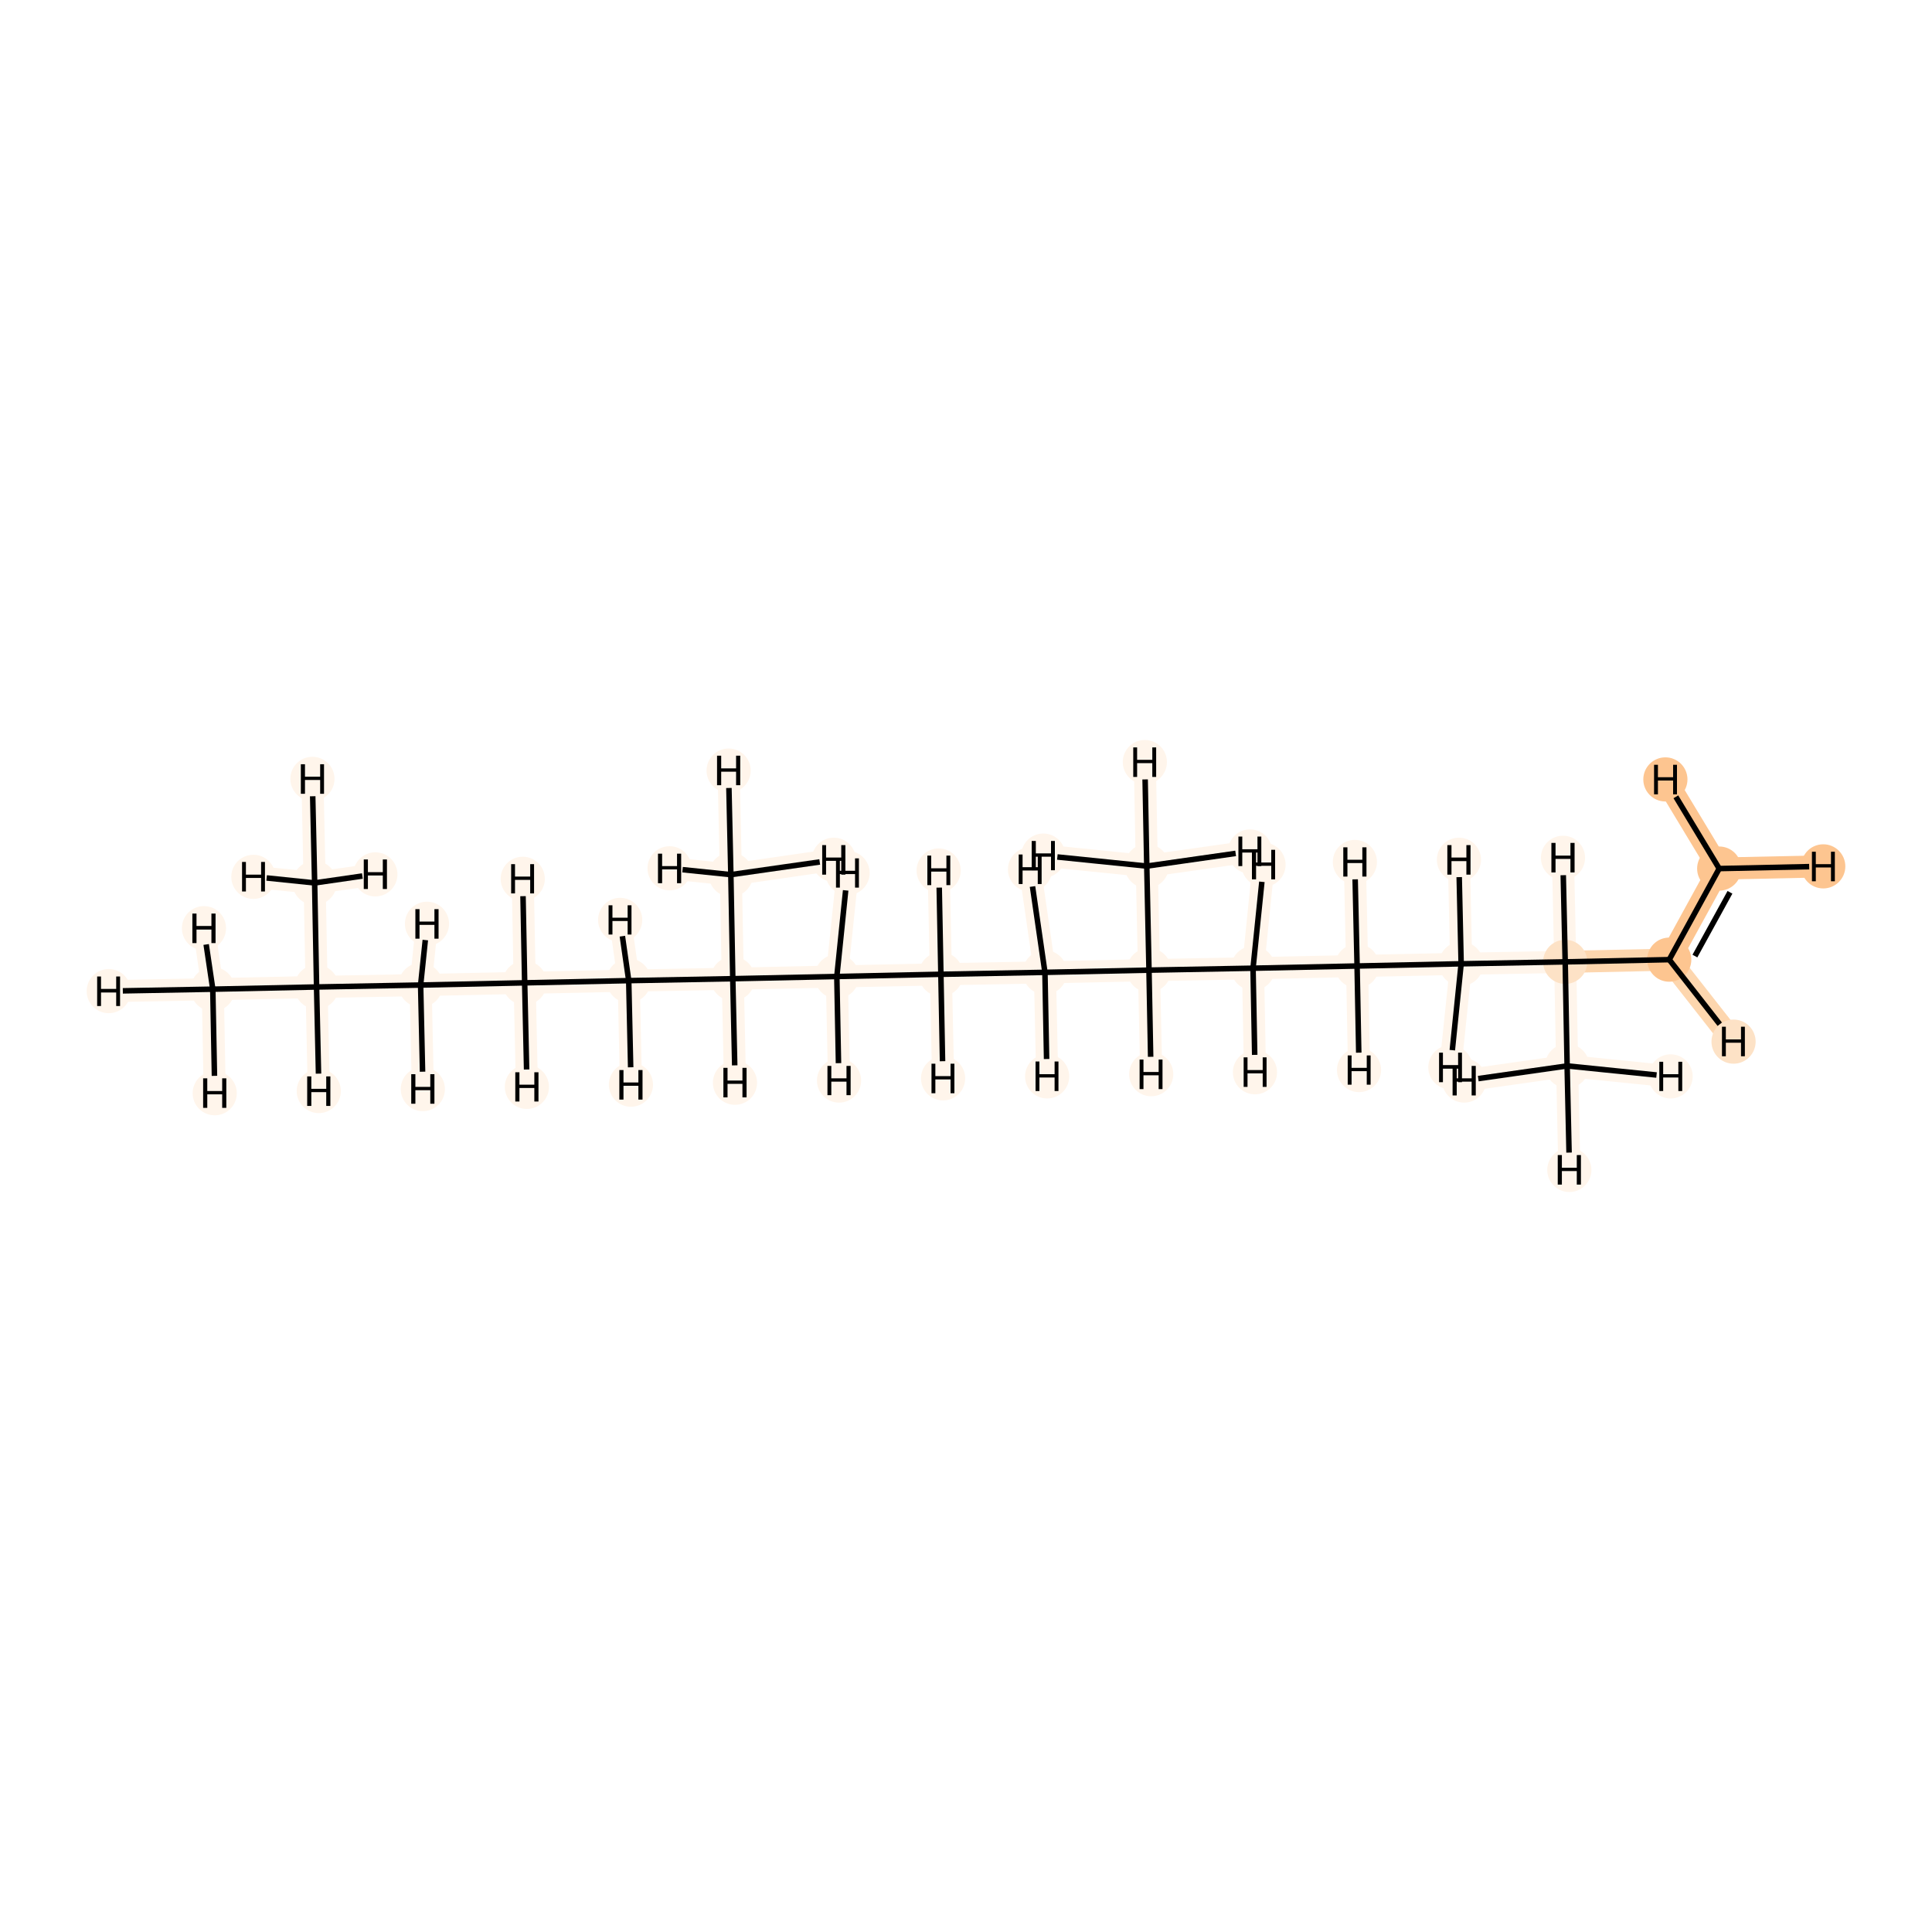 <?xml version='1.0' encoding='iso-8859-1'?>
<svg version='1.1' baseProfile='full'
              xmlns='http://www.w3.org/2000/svg'
                      xmlns:rdkit='http://www.rdkit.org/xml'
                      xmlns:xlink='http://www.w3.org/1999/xlink'
                  xml:space='preserve'
width='700px' height='700px' viewBox='0 0 700 700'>
<!-- END OF HEADER -->
<rect style='opacity:1.0;fill:#FFFFFF;stroke:none' width='700.0' height='700.0' x='0.0' y='0.0'> </rect>
<path d='M 622.9,314.7 L 604.8,347.7' style='fill:none;fill-rule:evenodd;stroke:#FDC590;stroke-width:8.0px;stroke-linecap:butt;stroke-linejoin:miter;stroke-opacity:1' />
<path d='M 622.9,314.7 L 660.6,313.9' style='fill:none;fill-rule:evenodd;stroke:#FDC590;stroke-width:8.0px;stroke-linecap:butt;stroke-linejoin:miter;stroke-opacity:1' />
<path d='M 622.9,314.7 L 603.4,282.4' style='fill:none;fill-rule:evenodd;stroke:#FDC590;stroke-width:8.0px;stroke-linecap:butt;stroke-linejoin:miter;stroke-opacity:1' />
<path d='M 604.8,347.7 L 567.1,348.5' style='fill:none;fill-rule:evenodd;stroke:#FDD6AE;stroke-width:8.0px;stroke-linecap:butt;stroke-linejoin:miter;stroke-opacity:1' />
<path d='M 604.8,347.7 L 628.1,377.4' style='fill:none;fill-rule:evenodd;stroke:#FDD6AE;stroke-width:8.0px;stroke-linecap:butt;stroke-linejoin:miter;stroke-opacity:1' />
<path d='M 567.1,348.5 L 529.4,349.2' style='fill:none;fill-rule:evenodd;stroke:#FFF5EB;stroke-width:8.0px;stroke-linecap:butt;stroke-linejoin:miter;stroke-opacity:1' />
<path d='M 567.1,348.5 L 567.8,386.2' style='fill:none;fill-rule:evenodd;stroke:#FFF5EB;stroke-width:8.0px;stroke-linecap:butt;stroke-linejoin:miter;stroke-opacity:1' />
<path d='M 567.1,348.5 L 566.3,310.8' style='fill:none;fill-rule:evenodd;stroke:#FFF5EB;stroke-width:8.0px;stroke-linecap:butt;stroke-linejoin:miter;stroke-opacity:1' />
<path d='M 529.4,349.2 L 491.7,350.0' style='fill:none;fill-rule:evenodd;stroke:#FFF5EB;stroke-width:8.0px;stroke-linecap:butt;stroke-linejoin:miter;stroke-opacity:1' />
<path d='M 529.4,349.2 L 528.6,311.5' style='fill:none;fill-rule:evenodd;stroke:#FFF5EB;stroke-width:8.0px;stroke-linecap:butt;stroke-linejoin:miter;stroke-opacity:1' />
<path d='M 529.4,349.2 L 525.5,386.7' style='fill:none;fill-rule:evenodd;stroke:#FFF5EB;stroke-width:8.0px;stroke-linecap:butt;stroke-linejoin:miter;stroke-opacity:1' />
<path d='M 491.7,350.0 L 454.0,350.8' style='fill:none;fill-rule:evenodd;stroke:#FFF5EB;stroke-width:8.0px;stroke-linecap:butt;stroke-linejoin:miter;stroke-opacity:1' />
<path d='M 491.7,350.0 L 490.9,312.3' style='fill:none;fill-rule:evenodd;stroke:#FFF5EB;stroke-width:8.0px;stroke-linecap:butt;stroke-linejoin:miter;stroke-opacity:1' />
<path d='M 491.7,350.0 L 492.4,387.7' style='fill:none;fill-rule:evenodd;stroke:#FFF5EB;stroke-width:8.0px;stroke-linecap:butt;stroke-linejoin:miter;stroke-opacity:1' />
<path d='M 454.0,350.8 L 416.3,351.5' style='fill:none;fill-rule:evenodd;stroke:#FFF5EB;stroke-width:8.0px;stroke-linecap:butt;stroke-linejoin:miter;stroke-opacity:1' />
<path d='M 454.0,350.8 L 454.7,388.5' style='fill:none;fill-rule:evenodd;stroke:#FFF5EB;stroke-width:8.0px;stroke-linecap:butt;stroke-linejoin:miter;stroke-opacity:1' />
<path d='M 454.0,350.8 L 457.8,313.3' style='fill:none;fill-rule:evenodd;stroke:#FFF5EB;stroke-width:8.0px;stroke-linecap:butt;stroke-linejoin:miter;stroke-opacity:1' />
<path d='M 416.3,351.5 L 378.6,352.3' style='fill:none;fill-rule:evenodd;stroke:#FFF5EB;stroke-width:8.0px;stroke-linecap:butt;stroke-linejoin:miter;stroke-opacity:1' />
<path d='M 416.3,351.5 L 415.5,313.8' style='fill:none;fill-rule:evenodd;stroke:#FFF5EB;stroke-width:8.0px;stroke-linecap:butt;stroke-linejoin:miter;stroke-opacity:1' />
<path d='M 416.3,351.5 L 417.1,389.2' style='fill:none;fill-rule:evenodd;stroke:#FFF5EB;stroke-width:8.0px;stroke-linecap:butt;stroke-linejoin:miter;stroke-opacity:1' />
<path d='M 378.6,352.3 L 340.9,353.0' style='fill:none;fill-rule:evenodd;stroke:#FFF5EB;stroke-width:8.0px;stroke-linecap:butt;stroke-linejoin:miter;stroke-opacity:1' />
<path d='M 378.6,352.3 L 379.4,390.0' style='fill:none;fill-rule:evenodd;stroke:#FFF5EB;stroke-width:8.0px;stroke-linecap:butt;stroke-linejoin:miter;stroke-opacity:1' />
<path d='M 378.6,352.3 L 373.2,315.0' style='fill:none;fill-rule:evenodd;stroke:#FFF5EB;stroke-width:8.0px;stroke-linecap:butt;stroke-linejoin:miter;stroke-opacity:1' />
<path d='M 340.9,353.0 L 303.2,353.8' style='fill:none;fill-rule:evenodd;stroke:#FFF5EB;stroke-width:8.0px;stroke-linecap:butt;stroke-linejoin:miter;stroke-opacity:1' />
<path d='M 340.9,353.0 L 340.1,315.4' style='fill:none;fill-rule:evenodd;stroke:#FFF5EB;stroke-width:8.0px;stroke-linecap:butt;stroke-linejoin:miter;stroke-opacity:1' />
<path d='M 340.9,353.0 L 341.7,390.7' style='fill:none;fill-rule:evenodd;stroke:#FFF5EB;stroke-width:8.0px;stroke-linecap:butt;stroke-linejoin:miter;stroke-opacity:1' />
<path d='M 303.2,353.8 L 265.5,354.6' style='fill:none;fill-rule:evenodd;stroke:#FFF5EB;stroke-width:8.0px;stroke-linecap:butt;stroke-linejoin:miter;stroke-opacity:1' />
<path d='M 303.2,353.8 L 304.0,391.5' style='fill:none;fill-rule:evenodd;stroke:#FFF5EB;stroke-width:8.0px;stroke-linecap:butt;stroke-linejoin:miter;stroke-opacity:1' />
<path d='M 303.2,353.8 L 307.1,316.3' style='fill:none;fill-rule:evenodd;stroke:#FFF5EB;stroke-width:8.0px;stroke-linecap:butt;stroke-linejoin:miter;stroke-opacity:1' />
<path d='M 265.5,354.6 L 227.8,355.3' style='fill:none;fill-rule:evenodd;stroke:#FFF5EB;stroke-width:8.0px;stroke-linecap:butt;stroke-linejoin:miter;stroke-opacity:1' />
<path d='M 265.5,354.6 L 264.8,316.9' style='fill:none;fill-rule:evenodd;stroke:#FFF5EB;stroke-width:8.0px;stroke-linecap:butt;stroke-linejoin:miter;stroke-opacity:1' />
<path d='M 265.5,354.6 L 266.3,392.3' style='fill:none;fill-rule:evenodd;stroke:#FFF5EB;stroke-width:8.0px;stroke-linecap:butt;stroke-linejoin:miter;stroke-opacity:1' />
<path d='M 227.8,355.3 L 190.1,356.1' style='fill:none;fill-rule:evenodd;stroke:#FFF5EB;stroke-width:8.0px;stroke-linecap:butt;stroke-linejoin:miter;stroke-opacity:1' />
<path d='M 227.8,355.3 L 228.6,393.0' style='fill:none;fill-rule:evenodd;stroke:#FFF5EB;stroke-width:8.0px;stroke-linecap:butt;stroke-linejoin:miter;stroke-opacity:1' />
<path d='M 227.8,355.3 L 224.7,333.3' style='fill:none;fill-rule:evenodd;stroke:#FFF5EB;stroke-width:8.0px;stroke-linecap:butt;stroke-linejoin:miter;stroke-opacity:1' />
<path d='M 190.1,356.1 L 152.4,356.9' style='fill:none;fill-rule:evenodd;stroke:#FFF5EB;stroke-width:8.0px;stroke-linecap:butt;stroke-linejoin:miter;stroke-opacity:1' />
<path d='M 190.1,356.1 L 189.4,318.4' style='fill:none;fill-rule:evenodd;stroke:#FFF5EB;stroke-width:8.0px;stroke-linecap:butt;stroke-linejoin:miter;stroke-opacity:1' />
<path d='M 190.1,356.1 L 190.9,393.8' style='fill:none;fill-rule:evenodd;stroke:#FFF5EB;stroke-width:8.0px;stroke-linecap:butt;stroke-linejoin:miter;stroke-opacity:1' />
<path d='M 152.4,356.9 L 114.7,357.6' style='fill:none;fill-rule:evenodd;stroke:#FFF5EB;stroke-width:8.0px;stroke-linecap:butt;stroke-linejoin:miter;stroke-opacity:1' />
<path d='M 152.4,356.9 L 153.2,394.6' style='fill:none;fill-rule:evenodd;stroke:#FFF5EB;stroke-width:8.0px;stroke-linecap:butt;stroke-linejoin:miter;stroke-opacity:1' />
<path d='M 152.4,356.9 L 154.7,334.7' style='fill:none;fill-rule:evenodd;stroke:#FFF5EB;stroke-width:8.0px;stroke-linecap:butt;stroke-linejoin:miter;stroke-opacity:1' />
<path d='M 114.7,357.6 L 77.1,358.4' style='fill:none;fill-rule:evenodd;stroke:#FFF5EB;stroke-width:8.0px;stroke-linecap:butt;stroke-linejoin:miter;stroke-opacity:1' />
<path d='M 114.7,357.6 L 114.0,319.9' style='fill:none;fill-rule:evenodd;stroke:#FFF5EB;stroke-width:8.0px;stroke-linecap:butt;stroke-linejoin:miter;stroke-opacity:1' />
<path d='M 114.7,357.6 L 115.5,395.3' style='fill:none;fill-rule:evenodd;stroke:#FFF5EB;stroke-width:8.0px;stroke-linecap:butt;stroke-linejoin:miter;stroke-opacity:1' />
<path d='M 77.1,358.4 L 39.4,359.1' style='fill:none;fill-rule:evenodd;stroke:#FFF5EB;stroke-width:8.0px;stroke-linecap:butt;stroke-linejoin:miter;stroke-opacity:1' />
<path d='M 77.1,358.4 L 77.8,396.1' style='fill:none;fill-rule:evenodd;stroke:#FFF5EB;stroke-width:8.0px;stroke-linecap:butt;stroke-linejoin:miter;stroke-opacity:1' />
<path d='M 77.1,358.4 L 73.9,336.3' style='fill:none;fill-rule:evenodd;stroke:#FFF5EB;stroke-width:8.0px;stroke-linecap:butt;stroke-linejoin:miter;stroke-opacity:1' />
<path d='M 114.0,319.9 L 113.2,282.2' style='fill:none;fill-rule:evenodd;stroke:#FFF5EB;stroke-width:8.0px;stroke-linecap:butt;stroke-linejoin:miter;stroke-opacity:1' />
<path d='M 114.0,319.9 L 91.8,317.7' style='fill:none;fill-rule:evenodd;stroke:#FFF5EB;stroke-width:8.0px;stroke-linecap:butt;stroke-linejoin:miter;stroke-opacity:1' />
<path d='M 114.0,319.9 L 136.0,316.8' style='fill:none;fill-rule:evenodd;stroke:#FFF5EB;stroke-width:8.0px;stroke-linecap:butt;stroke-linejoin:miter;stroke-opacity:1' />
<path d='M 264.8,316.9 L 264.0,279.2' style='fill:none;fill-rule:evenodd;stroke:#FFF5EB;stroke-width:8.0px;stroke-linecap:butt;stroke-linejoin:miter;stroke-opacity:1' />
<path d='M 264.8,316.9 L 242.6,314.6' style='fill:none;fill-rule:evenodd;stroke:#FFF5EB;stroke-width:8.0px;stroke-linecap:butt;stroke-linejoin:miter;stroke-opacity:1' />
<path d='M 264.8,316.9 L 302.1,311.5' style='fill:none;fill-rule:evenodd;stroke:#FFF5EB;stroke-width:8.0px;stroke-linecap:butt;stroke-linejoin:miter;stroke-opacity:1' />
<path d='M 415.5,313.8 L 414.8,276.1' style='fill:none;fill-rule:evenodd;stroke:#FFF5EB;stroke-width:8.0px;stroke-linecap:butt;stroke-linejoin:miter;stroke-opacity:1' />
<path d='M 415.5,313.8 L 378.0,310.0' style='fill:none;fill-rule:evenodd;stroke:#FFF5EB;stroke-width:8.0px;stroke-linecap:butt;stroke-linejoin:miter;stroke-opacity:1' />
<path d='M 415.5,313.8 L 452.9,308.5' style='fill:none;fill-rule:evenodd;stroke:#FFF5EB;stroke-width:8.0px;stroke-linecap:butt;stroke-linejoin:miter;stroke-opacity:1' />
<path d='M 567.8,386.2 L 568.6,423.9' style='fill:none;fill-rule:evenodd;stroke:#FFF5EB;stroke-width:8.0px;stroke-linecap:butt;stroke-linejoin:miter;stroke-opacity:1' />
<path d='M 567.8,386.2 L 530.5,391.5' style='fill:none;fill-rule:evenodd;stroke:#FFF5EB;stroke-width:8.0px;stroke-linecap:butt;stroke-linejoin:miter;stroke-opacity:1' />
<path d='M 567.8,386.2 L 605.3,390.0' style='fill:none;fill-rule:evenodd;stroke:#FFF5EB;stroke-width:8.0px;stroke-linecap:butt;stroke-linejoin:miter;stroke-opacity:1' />
<ellipse cx='622.9' cy='314.7' rx='7.5' ry='7.5'  style='fill:#FDC590;fill-rule:evenodd;stroke:#FDC590;stroke-width:1.0px;stroke-linecap:butt;stroke-linejoin:miter;stroke-opacity:1' />
<ellipse cx='604.8' cy='347.7' rx='7.5' ry='7.5'  style='fill:#FDC590;fill-rule:evenodd;stroke:#FDC590;stroke-width:1.0px;stroke-linecap:butt;stroke-linejoin:miter;stroke-opacity:1' />
<ellipse cx='567.1' cy='348.5' rx='7.5' ry='7.5'  style='fill:#FDE2C6;fill-rule:evenodd;stroke:#FDE2C6;stroke-width:1.0px;stroke-linecap:butt;stroke-linejoin:miter;stroke-opacity:1' />
<ellipse cx='529.4' cy='349.2' rx='7.5' ry='7.5'  style='fill:#FFF5EB;fill-rule:evenodd;stroke:#FFF5EB;stroke-width:1.0px;stroke-linecap:butt;stroke-linejoin:miter;stroke-opacity:1' />
<ellipse cx='491.7' cy='350.0' rx='7.5' ry='7.5'  style='fill:#FFF5EB;fill-rule:evenodd;stroke:#FFF5EB;stroke-width:1.0px;stroke-linecap:butt;stroke-linejoin:miter;stroke-opacity:1' />
<ellipse cx='454.0' cy='350.8' rx='7.5' ry='7.5'  style='fill:#FFF5EB;fill-rule:evenodd;stroke:#FFF5EB;stroke-width:1.0px;stroke-linecap:butt;stroke-linejoin:miter;stroke-opacity:1' />
<ellipse cx='416.3' cy='351.5' rx='7.5' ry='7.5'  style='fill:#FFF5EB;fill-rule:evenodd;stroke:#FFF5EB;stroke-width:1.0px;stroke-linecap:butt;stroke-linejoin:miter;stroke-opacity:1' />
<ellipse cx='378.6' cy='352.3' rx='7.5' ry='7.5'  style='fill:#FFF5EB;fill-rule:evenodd;stroke:#FFF5EB;stroke-width:1.0px;stroke-linecap:butt;stroke-linejoin:miter;stroke-opacity:1' />
<ellipse cx='340.9' cy='353.0' rx='7.5' ry='7.5'  style='fill:#FFF5EB;fill-rule:evenodd;stroke:#FFF5EB;stroke-width:1.0px;stroke-linecap:butt;stroke-linejoin:miter;stroke-opacity:1' />
<ellipse cx='303.2' cy='353.8' rx='7.5' ry='7.5'  style='fill:#FFF5EB;fill-rule:evenodd;stroke:#FFF5EB;stroke-width:1.0px;stroke-linecap:butt;stroke-linejoin:miter;stroke-opacity:1' />
<ellipse cx='265.5' cy='354.6' rx='7.5' ry='7.5'  style='fill:#FFF5EB;fill-rule:evenodd;stroke:#FFF5EB;stroke-width:1.0px;stroke-linecap:butt;stroke-linejoin:miter;stroke-opacity:1' />
<ellipse cx='227.8' cy='355.3' rx='7.5' ry='7.5'  style='fill:#FFF5EB;fill-rule:evenodd;stroke:#FFF5EB;stroke-width:1.0px;stroke-linecap:butt;stroke-linejoin:miter;stroke-opacity:1' />
<ellipse cx='190.1' cy='356.1' rx='7.5' ry='7.5'  style='fill:#FFF5EB;fill-rule:evenodd;stroke:#FFF5EB;stroke-width:1.0px;stroke-linecap:butt;stroke-linejoin:miter;stroke-opacity:1' />
<ellipse cx='152.4' cy='356.9' rx='7.5' ry='7.5'  style='fill:#FFF5EB;fill-rule:evenodd;stroke:#FFF5EB;stroke-width:1.0px;stroke-linecap:butt;stroke-linejoin:miter;stroke-opacity:1' />
<ellipse cx='114.7' cy='357.6' rx='7.5' ry='7.5'  style='fill:#FFF5EB;fill-rule:evenodd;stroke:#FFF5EB;stroke-width:1.0px;stroke-linecap:butt;stroke-linejoin:miter;stroke-opacity:1' />
<ellipse cx='77.1' cy='358.4' rx='7.5' ry='7.5'  style='fill:#FFF5EB;fill-rule:evenodd;stroke:#FFF5EB;stroke-width:1.0px;stroke-linecap:butt;stroke-linejoin:miter;stroke-opacity:1' />
<ellipse cx='114.0' cy='319.9' rx='7.5' ry='7.5'  style='fill:#FFF5EB;fill-rule:evenodd;stroke:#FFF5EB;stroke-width:1.0px;stroke-linecap:butt;stroke-linejoin:miter;stroke-opacity:1' />
<ellipse cx='264.8' cy='316.9' rx='7.5' ry='7.5'  style='fill:#FFF5EB;fill-rule:evenodd;stroke:#FFF5EB;stroke-width:1.0px;stroke-linecap:butt;stroke-linejoin:miter;stroke-opacity:1' />
<ellipse cx='415.5' cy='313.8' rx='7.5' ry='7.5'  style='fill:#FFF5EB;fill-rule:evenodd;stroke:#FFF5EB;stroke-width:1.0px;stroke-linecap:butt;stroke-linejoin:miter;stroke-opacity:1' />
<ellipse cx='567.8' cy='386.2' rx='7.5' ry='7.5'  style='fill:#FFF5EB;fill-rule:evenodd;stroke:#FFF5EB;stroke-width:1.0px;stroke-linecap:butt;stroke-linejoin:miter;stroke-opacity:1' />
<ellipse cx='660.6' cy='313.9' rx='7.5' ry='7.5'  style='fill:#FDC590;fill-rule:evenodd;stroke:#FDC590;stroke-width:1.0px;stroke-linecap:butt;stroke-linejoin:miter;stroke-opacity:1' />
<ellipse cx='603.4' cy='282.4' rx='7.5' ry='7.5'  style='fill:#FDC590;fill-rule:evenodd;stroke:#FDC590;stroke-width:1.0px;stroke-linecap:butt;stroke-linejoin:miter;stroke-opacity:1' />
<ellipse cx='628.1' cy='377.4' rx='7.5' ry='7.5'  style='fill:#FDE2C6;fill-rule:evenodd;stroke:#FDE2C6;stroke-width:1.0px;stroke-linecap:butt;stroke-linejoin:miter;stroke-opacity:1' />
<ellipse cx='566.3' cy='310.8' rx='7.5' ry='7.5'  style='fill:#FFF5EB;fill-rule:evenodd;stroke:#FFF5EB;stroke-width:1.0px;stroke-linecap:butt;stroke-linejoin:miter;stroke-opacity:1' />
<ellipse cx='528.6' cy='311.5' rx='7.5' ry='7.5'  style='fill:#FFF5EB;fill-rule:evenodd;stroke:#FFF5EB;stroke-width:1.0px;stroke-linecap:butt;stroke-linejoin:miter;stroke-opacity:1' />
<ellipse cx='525.5' cy='386.7' rx='7.5' ry='7.5'  style='fill:#FFF5EB;fill-rule:evenodd;stroke:#FFF5EB;stroke-width:1.0px;stroke-linecap:butt;stroke-linejoin:miter;stroke-opacity:1' />
<ellipse cx='490.9' cy='312.3' rx='7.5' ry='7.5'  style='fill:#FFF5EB;fill-rule:evenodd;stroke:#FFF5EB;stroke-width:1.0px;stroke-linecap:butt;stroke-linejoin:miter;stroke-opacity:1' />
<ellipse cx='492.4' cy='387.7' rx='7.5' ry='7.5'  style='fill:#FFF5EB;fill-rule:evenodd;stroke:#FFF5EB;stroke-width:1.0px;stroke-linecap:butt;stroke-linejoin:miter;stroke-opacity:1' />
<ellipse cx='454.7' cy='388.5' rx='7.5' ry='7.5'  style='fill:#FFF5EB;fill-rule:evenodd;stroke:#FFF5EB;stroke-width:1.0px;stroke-linecap:butt;stroke-linejoin:miter;stroke-opacity:1' />
<ellipse cx='457.8' cy='313.3' rx='7.5' ry='7.5'  style='fill:#FFF5EB;fill-rule:evenodd;stroke:#FFF5EB;stroke-width:1.0px;stroke-linecap:butt;stroke-linejoin:miter;stroke-opacity:1' />
<ellipse cx='417.1' cy='389.2' rx='7.5' ry='7.5'  style='fill:#FFF5EB;fill-rule:evenodd;stroke:#FFF5EB;stroke-width:1.0px;stroke-linecap:butt;stroke-linejoin:miter;stroke-opacity:1' />
<ellipse cx='379.4' cy='390.0' rx='7.5' ry='7.5'  style='fill:#FFF5EB;fill-rule:evenodd;stroke:#FFF5EB;stroke-width:1.0px;stroke-linecap:butt;stroke-linejoin:miter;stroke-opacity:1' />
<ellipse cx='373.2' cy='315.0' rx='7.5' ry='7.5'  style='fill:#FFF5EB;fill-rule:evenodd;stroke:#FFF5EB;stroke-width:1.0px;stroke-linecap:butt;stroke-linejoin:miter;stroke-opacity:1' />
<ellipse cx='340.1' cy='315.4' rx='7.5' ry='7.5'  style='fill:#FFF5EB;fill-rule:evenodd;stroke:#FFF5EB;stroke-width:1.0px;stroke-linecap:butt;stroke-linejoin:miter;stroke-opacity:1' />
<ellipse cx='341.7' cy='390.7' rx='7.5' ry='7.5'  style='fill:#FFF5EB;fill-rule:evenodd;stroke:#FFF5EB;stroke-width:1.0px;stroke-linecap:butt;stroke-linejoin:miter;stroke-opacity:1' />
<ellipse cx='304.0' cy='391.5' rx='7.5' ry='7.5'  style='fill:#FFF5EB;fill-rule:evenodd;stroke:#FFF5EB;stroke-width:1.0px;stroke-linecap:butt;stroke-linejoin:miter;stroke-opacity:1' />
<ellipse cx='307.1' cy='316.3' rx='7.5' ry='7.5'  style='fill:#FFF5EB;fill-rule:evenodd;stroke:#FFF5EB;stroke-width:1.0px;stroke-linecap:butt;stroke-linejoin:miter;stroke-opacity:1' />
<ellipse cx='266.3' cy='392.3' rx='7.5' ry='7.5'  style='fill:#FFF5EB;fill-rule:evenodd;stroke:#FFF5EB;stroke-width:1.0px;stroke-linecap:butt;stroke-linejoin:miter;stroke-opacity:1' />
<ellipse cx='228.6' cy='393.0' rx='7.5' ry='7.5'  style='fill:#FFF5EB;fill-rule:evenodd;stroke:#FFF5EB;stroke-width:1.0px;stroke-linecap:butt;stroke-linejoin:miter;stroke-opacity:1' />
<ellipse cx='224.7' cy='333.3' rx='7.5' ry='7.5'  style='fill:#FFF5EB;fill-rule:evenodd;stroke:#FFF5EB;stroke-width:1.0px;stroke-linecap:butt;stroke-linejoin:miter;stroke-opacity:1' />
<ellipse cx='189.4' cy='318.4' rx='7.5' ry='7.5'  style='fill:#FFF5EB;fill-rule:evenodd;stroke:#FFF5EB;stroke-width:1.0px;stroke-linecap:butt;stroke-linejoin:miter;stroke-opacity:1' />
<ellipse cx='190.9' cy='393.8' rx='7.5' ry='7.5'  style='fill:#FFF5EB;fill-rule:evenodd;stroke:#FFF5EB;stroke-width:1.0px;stroke-linecap:butt;stroke-linejoin:miter;stroke-opacity:1' />
<ellipse cx='153.2' cy='394.6' rx='7.5' ry='7.5'  style='fill:#FFF5EB;fill-rule:evenodd;stroke:#FFF5EB;stroke-width:1.0px;stroke-linecap:butt;stroke-linejoin:miter;stroke-opacity:1' />
<ellipse cx='154.7' cy='334.7' rx='7.5' ry='7.5'  style='fill:#FFF5EB;fill-rule:evenodd;stroke:#FFF5EB;stroke-width:1.0px;stroke-linecap:butt;stroke-linejoin:miter;stroke-opacity:1' />
<ellipse cx='115.5' cy='395.3' rx='7.5' ry='7.5'  style='fill:#FFF5EB;fill-rule:evenodd;stroke:#FFF5EB;stroke-width:1.0px;stroke-linecap:butt;stroke-linejoin:miter;stroke-opacity:1' />
<ellipse cx='39.4' cy='359.1' rx='7.5' ry='7.5'  style='fill:#FFF5EB;fill-rule:evenodd;stroke:#FFF5EB;stroke-width:1.0px;stroke-linecap:butt;stroke-linejoin:miter;stroke-opacity:1' />
<ellipse cx='77.8' cy='396.1' rx='7.5' ry='7.5'  style='fill:#FFF5EB;fill-rule:evenodd;stroke:#FFF5EB;stroke-width:1.0px;stroke-linecap:butt;stroke-linejoin:miter;stroke-opacity:1' />
<ellipse cx='73.9' cy='336.3' rx='7.5' ry='7.5'  style='fill:#FFF5EB;fill-rule:evenodd;stroke:#FFF5EB;stroke-width:1.0px;stroke-linecap:butt;stroke-linejoin:miter;stroke-opacity:1' />
<ellipse cx='113.2' cy='282.2' rx='7.5' ry='7.5'  style='fill:#FFF5EB;fill-rule:evenodd;stroke:#FFF5EB;stroke-width:1.0px;stroke-linecap:butt;stroke-linejoin:miter;stroke-opacity:1' />
<ellipse cx='91.8' cy='317.7' rx='7.5' ry='7.5'  style='fill:#FFF5EB;fill-rule:evenodd;stroke:#FFF5EB;stroke-width:1.0px;stroke-linecap:butt;stroke-linejoin:miter;stroke-opacity:1' />
<ellipse cx='136.0' cy='316.8' rx='7.5' ry='7.5'  style='fill:#FFF5EB;fill-rule:evenodd;stroke:#FFF5EB;stroke-width:1.0px;stroke-linecap:butt;stroke-linejoin:miter;stroke-opacity:1' />
<ellipse cx='264.0' cy='279.2' rx='7.5' ry='7.5'  style='fill:#FFF5EB;fill-rule:evenodd;stroke:#FFF5EB;stroke-width:1.0px;stroke-linecap:butt;stroke-linejoin:miter;stroke-opacity:1' />
<ellipse cx='242.6' cy='314.6' rx='7.5' ry='7.5'  style='fill:#FFF5EB;fill-rule:evenodd;stroke:#FFF5EB;stroke-width:1.0px;stroke-linecap:butt;stroke-linejoin:miter;stroke-opacity:1' />
<ellipse cx='302.1' cy='311.5' rx='7.5' ry='7.5'  style='fill:#FFF5EB;fill-rule:evenodd;stroke:#FFF5EB;stroke-width:1.0px;stroke-linecap:butt;stroke-linejoin:miter;stroke-opacity:1' />
<ellipse cx='414.8' cy='276.1' rx='7.5' ry='7.5'  style='fill:#FFF5EB;fill-rule:evenodd;stroke:#FFF5EB;stroke-width:1.0px;stroke-linecap:butt;stroke-linejoin:miter;stroke-opacity:1' />
<ellipse cx='378.0' cy='310.0' rx='7.5' ry='7.5'  style='fill:#FFF5EB;fill-rule:evenodd;stroke:#FFF5EB;stroke-width:1.0px;stroke-linecap:butt;stroke-linejoin:miter;stroke-opacity:1' />
<ellipse cx='452.9' cy='308.5' rx='7.5' ry='7.5'  style='fill:#FFF5EB;fill-rule:evenodd;stroke:#FFF5EB;stroke-width:1.0px;stroke-linecap:butt;stroke-linejoin:miter;stroke-opacity:1' />
<ellipse cx='568.6' cy='423.9' rx='7.5' ry='7.5'  style='fill:#FFF5EB;fill-rule:evenodd;stroke:#FFF5EB;stroke-width:1.0px;stroke-linecap:butt;stroke-linejoin:miter;stroke-opacity:1' />
<ellipse cx='530.5' cy='391.5' rx='7.5' ry='7.5'  style='fill:#FFF5EB;fill-rule:evenodd;stroke:#FFF5EB;stroke-width:1.0px;stroke-linecap:butt;stroke-linejoin:miter;stroke-opacity:1' />
<ellipse cx='605.3' cy='390.0' rx='7.5' ry='7.5'  style='fill:#FFF5EB;fill-rule:evenodd;stroke:#FFF5EB;stroke-width:1.0px;stroke-linecap:butt;stroke-linejoin:miter;stroke-opacity:1' />
<path class='bond-0 atom-0 atom-1' d='M 622.9,314.7 L 604.8,347.7' style='fill:none;fill-rule:evenodd;stroke:#000000;stroke-width:2.0px;stroke-linecap:butt;stroke-linejoin:miter;stroke-opacity:1' />
<path class='bond-0 atom-0 atom-1' d='M 626.8,323.3 L 614.1,346.4' style='fill:none;fill-rule:evenodd;stroke:#000000;stroke-width:2.0px;stroke-linecap:butt;stroke-linejoin:miter;stroke-opacity:1' />
<path class='bond-19 atom-0 atom-20' d='M 622.9,314.7 L 655.5,314.0' style='fill:none;fill-rule:evenodd;stroke:#000000;stroke-width:2.0px;stroke-linecap:butt;stroke-linejoin:miter;stroke-opacity:1' />
<path class='bond-20 atom-0 atom-21' d='M 622.9,314.7 L 607.2,288.7' style='fill:none;fill-rule:evenodd;stroke:#000000;stroke-width:2.0px;stroke-linecap:butt;stroke-linejoin:miter;stroke-opacity:1' />
<path class='bond-1 atom-1 atom-2' d='M 604.8,347.7 L 567.1,348.5' style='fill:none;fill-rule:evenodd;stroke:#000000;stroke-width:2.0px;stroke-linecap:butt;stroke-linejoin:miter;stroke-opacity:1' />
<path class='bond-21 atom-1 atom-22' d='M 604.8,347.7 L 623.1,371.1' style='fill:none;fill-rule:evenodd;stroke:#000000;stroke-width:2.0px;stroke-linecap:butt;stroke-linejoin:miter;stroke-opacity:1' />
<path class='bond-2 atom-2 atom-3' d='M 567.1,348.5 L 529.4,349.2' style='fill:none;fill-rule:evenodd;stroke:#000000;stroke-width:2.0px;stroke-linecap:butt;stroke-linejoin:miter;stroke-opacity:1' />
<path class='bond-18 atom-2 atom-19' d='M 567.1,348.5 L 567.8,386.2' style='fill:none;fill-rule:evenodd;stroke:#000000;stroke-width:2.0px;stroke-linecap:butt;stroke-linejoin:miter;stroke-opacity:1' />
<path class='bond-22 atom-2 atom-23' d='M 567.1,348.5 L 566.4,317.1' style='fill:none;fill-rule:evenodd;stroke:#000000;stroke-width:2.0px;stroke-linecap:butt;stroke-linejoin:miter;stroke-opacity:1' />
<path class='bond-3 atom-3 atom-4' d='M 529.4,349.2 L 491.7,350.0' style='fill:none;fill-rule:evenodd;stroke:#000000;stroke-width:2.0px;stroke-linecap:butt;stroke-linejoin:miter;stroke-opacity:1' />
<path class='bond-23 atom-3 atom-24' d='M 529.4,349.2 L 528.7,317.8' style='fill:none;fill-rule:evenodd;stroke:#000000;stroke-width:2.0px;stroke-linecap:butt;stroke-linejoin:miter;stroke-opacity:1' />
<path class='bond-24 atom-3 atom-25' d='M 529.4,349.2 L 526.2,380.5' style='fill:none;fill-rule:evenodd;stroke:#000000;stroke-width:2.0px;stroke-linecap:butt;stroke-linejoin:miter;stroke-opacity:1' />
<path class='bond-4 atom-4 atom-5' d='M 491.7,350.0 L 454.0,350.8' style='fill:none;fill-rule:evenodd;stroke:#000000;stroke-width:2.0px;stroke-linecap:butt;stroke-linejoin:miter;stroke-opacity:1' />
<path class='bond-25 atom-4 atom-26' d='M 491.7,350.0 L 491.0,318.6' style='fill:none;fill-rule:evenodd;stroke:#000000;stroke-width:2.0px;stroke-linecap:butt;stroke-linejoin:miter;stroke-opacity:1' />
<path class='bond-26 atom-4 atom-27' d='M 491.7,350.0 L 492.3,381.4' style='fill:none;fill-rule:evenodd;stroke:#000000;stroke-width:2.0px;stroke-linecap:butt;stroke-linejoin:miter;stroke-opacity:1' />
<path class='bond-5 atom-5 atom-6' d='M 454.0,350.8 L 416.3,351.5' style='fill:none;fill-rule:evenodd;stroke:#000000;stroke-width:2.0px;stroke-linecap:butt;stroke-linejoin:miter;stroke-opacity:1' />
<path class='bond-27 atom-5 atom-28' d='M 454.0,350.8 L 454.6,382.2' style='fill:none;fill-rule:evenodd;stroke:#000000;stroke-width:2.0px;stroke-linecap:butt;stroke-linejoin:miter;stroke-opacity:1' />
<path class='bond-28 atom-5 atom-29' d='M 454.0,350.8 L 457.2,319.5' style='fill:none;fill-rule:evenodd;stroke:#000000;stroke-width:2.0px;stroke-linecap:butt;stroke-linejoin:miter;stroke-opacity:1' />
<path class='bond-6 atom-6 atom-7' d='M 416.3,351.5 L 378.6,352.3' style='fill:none;fill-rule:evenodd;stroke:#000000;stroke-width:2.0px;stroke-linecap:butt;stroke-linejoin:miter;stroke-opacity:1' />
<path class='bond-17 atom-6 atom-18' d='M 416.3,351.5 L 415.5,313.8' style='fill:none;fill-rule:evenodd;stroke:#000000;stroke-width:2.0px;stroke-linecap:butt;stroke-linejoin:miter;stroke-opacity:1' />
<path class='bond-29 atom-6 atom-30' d='M 416.3,351.5 L 416.9,382.9' style='fill:none;fill-rule:evenodd;stroke:#000000;stroke-width:2.0px;stroke-linecap:butt;stroke-linejoin:miter;stroke-opacity:1' />
<path class='bond-7 atom-7 atom-8' d='M 378.6,352.3 L 340.9,353.0' style='fill:none;fill-rule:evenodd;stroke:#000000;stroke-width:2.0px;stroke-linecap:butt;stroke-linejoin:miter;stroke-opacity:1' />
<path class='bond-30 atom-7 atom-31' d='M 378.6,352.3 L 379.2,383.7' style='fill:none;fill-rule:evenodd;stroke:#000000;stroke-width:2.0px;stroke-linecap:butt;stroke-linejoin:miter;stroke-opacity:1' />
<path class='bond-31 atom-7 atom-32' d='M 378.6,352.3 L 374.1,321.2' style='fill:none;fill-rule:evenodd;stroke:#000000;stroke-width:2.0px;stroke-linecap:butt;stroke-linejoin:miter;stroke-opacity:1' />
<path class='bond-8 atom-8 atom-9' d='M 340.9,353.0 L 303.2,353.8' style='fill:none;fill-rule:evenodd;stroke:#000000;stroke-width:2.0px;stroke-linecap:butt;stroke-linejoin:miter;stroke-opacity:1' />
<path class='bond-32 atom-8 atom-33' d='M 340.9,353.0 L 340.3,321.6' style='fill:none;fill-rule:evenodd;stroke:#000000;stroke-width:2.0px;stroke-linecap:butt;stroke-linejoin:miter;stroke-opacity:1' />
<path class='bond-33 atom-8 atom-34' d='M 340.9,353.0 L 341.5,384.5' style='fill:none;fill-rule:evenodd;stroke:#000000;stroke-width:2.0px;stroke-linecap:butt;stroke-linejoin:miter;stroke-opacity:1' />
<path class='bond-9 atom-9 atom-10' d='M 303.2,353.8 L 265.5,354.6' style='fill:none;fill-rule:evenodd;stroke:#000000;stroke-width:2.0px;stroke-linecap:butt;stroke-linejoin:miter;stroke-opacity:1' />
<path class='bond-34 atom-9 atom-35' d='M 303.2,353.8 L 303.8,385.2' style='fill:none;fill-rule:evenodd;stroke:#000000;stroke-width:2.0px;stroke-linecap:butt;stroke-linejoin:miter;stroke-opacity:1' />
<path class='bond-35 atom-9 atom-36' d='M 303.2,353.8 L 306.4,322.6' style='fill:none;fill-rule:evenodd;stroke:#000000;stroke-width:2.0px;stroke-linecap:butt;stroke-linejoin:miter;stroke-opacity:1' />
<path class='bond-10 atom-10 atom-11' d='M 265.5,354.6 L 227.8,355.3' style='fill:none;fill-rule:evenodd;stroke:#000000;stroke-width:2.0px;stroke-linecap:butt;stroke-linejoin:miter;stroke-opacity:1' />
<path class='bond-16 atom-10 atom-17' d='M 265.5,354.6 L 264.8,316.9' style='fill:none;fill-rule:evenodd;stroke:#000000;stroke-width:2.0px;stroke-linecap:butt;stroke-linejoin:miter;stroke-opacity:1' />
<path class='bond-36 atom-10 atom-37' d='M 265.5,354.6 L 266.2,386.0' style='fill:none;fill-rule:evenodd;stroke:#000000;stroke-width:2.0px;stroke-linecap:butt;stroke-linejoin:miter;stroke-opacity:1' />
<path class='bond-11 atom-11 atom-12' d='M 227.8,355.3 L 190.1,356.1' style='fill:none;fill-rule:evenodd;stroke:#000000;stroke-width:2.0px;stroke-linecap:butt;stroke-linejoin:miter;stroke-opacity:1' />
<path class='bond-37 atom-11 atom-38' d='M 227.8,355.3 L 228.5,386.7' style='fill:none;fill-rule:evenodd;stroke:#000000;stroke-width:2.0px;stroke-linecap:butt;stroke-linejoin:miter;stroke-opacity:1' />
<path class='bond-38 atom-11 atom-39' d='M 227.8,355.3 L 225.5,339.2' style='fill:none;fill-rule:evenodd;stroke:#000000;stroke-width:2.0px;stroke-linecap:butt;stroke-linejoin:miter;stroke-opacity:1' />
<path class='bond-12 atom-12 atom-13' d='M 190.1,356.1 L 152.4,356.9' style='fill:none;fill-rule:evenodd;stroke:#000000;stroke-width:2.0px;stroke-linecap:butt;stroke-linejoin:miter;stroke-opacity:1' />
<path class='bond-39 atom-12 atom-40' d='M 190.1,356.1 L 189.5,324.7' style='fill:none;fill-rule:evenodd;stroke:#000000;stroke-width:2.0px;stroke-linecap:butt;stroke-linejoin:miter;stroke-opacity:1' />
<path class='bond-40 atom-12 atom-41' d='M 190.1,356.1 L 190.8,387.5' style='fill:none;fill-rule:evenodd;stroke:#000000;stroke-width:2.0px;stroke-linecap:butt;stroke-linejoin:miter;stroke-opacity:1' />
<path class='bond-13 atom-13 atom-14' d='M 152.4,356.9 L 114.7,357.6' style='fill:none;fill-rule:evenodd;stroke:#000000;stroke-width:2.0px;stroke-linecap:butt;stroke-linejoin:miter;stroke-opacity:1' />
<path class='bond-41 atom-13 atom-42' d='M 152.4,356.9 L 153.1,388.3' style='fill:none;fill-rule:evenodd;stroke:#000000;stroke-width:2.0px;stroke-linecap:butt;stroke-linejoin:miter;stroke-opacity:1' />
<path class='bond-42 atom-13 atom-43' d='M 152.4,356.9 L 154.1,340.6' style='fill:none;fill-rule:evenodd;stroke:#000000;stroke-width:2.0px;stroke-linecap:butt;stroke-linejoin:miter;stroke-opacity:1' />
<path class='bond-14 atom-14 atom-15' d='M 114.7,357.6 L 77.1,358.4' style='fill:none;fill-rule:evenodd;stroke:#000000;stroke-width:2.0px;stroke-linecap:butt;stroke-linejoin:miter;stroke-opacity:1' />
<path class='bond-15 atom-14 atom-16' d='M 114.7,357.6 L 114.0,319.9' style='fill:none;fill-rule:evenodd;stroke:#000000;stroke-width:2.0px;stroke-linecap:butt;stroke-linejoin:miter;stroke-opacity:1' />
<path class='bond-43 atom-14 atom-44' d='M 114.7,357.6 L 115.4,389.0' style='fill:none;fill-rule:evenodd;stroke:#000000;stroke-width:2.0px;stroke-linecap:butt;stroke-linejoin:miter;stroke-opacity:1' />
<path class='bond-44 atom-15 atom-45' d='M 77.1,358.4 L 44.5,359.0' style='fill:none;fill-rule:evenodd;stroke:#000000;stroke-width:2.0px;stroke-linecap:butt;stroke-linejoin:miter;stroke-opacity:1' />
<path class='bond-45 atom-15 atom-46' d='M 77.1,358.4 L 77.7,389.8' style='fill:none;fill-rule:evenodd;stroke:#000000;stroke-width:2.0px;stroke-linecap:butt;stroke-linejoin:miter;stroke-opacity:1' />
<path class='bond-46 atom-15 atom-47' d='M 77.1,358.4 L 74.7,342.2' style='fill:none;fill-rule:evenodd;stroke:#000000;stroke-width:2.0px;stroke-linecap:butt;stroke-linejoin:miter;stroke-opacity:1' />
<path class='bond-47 atom-16 atom-48' d='M 114.0,319.9 L 113.3,288.5' style='fill:none;fill-rule:evenodd;stroke:#000000;stroke-width:2.0px;stroke-linecap:butt;stroke-linejoin:miter;stroke-opacity:1' />
<path class='bond-48 atom-16 atom-49' d='M 114.0,319.9 L 96.6,318.1' style='fill:none;fill-rule:evenodd;stroke:#000000;stroke-width:2.0px;stroke-linecap:butt;stroke-linejoin:miter;stroke-opacity:1' />
<path class='bond-49 atom-16 atom-50' d='M 114.0,319.9 L 131.3,317.4' style='fill:none;fill-rule:evenodd;stroke:#000000;stroke-width:2.0px;stroke-linecap:butt;stroke-linejoin:miter;stroke-opacity:1' />
<path class='bond-50 atom-17 atom-51' d='M 264.8,316.9 L 264.1,285.5' style='fill:none;fill-rule:evenodd;stroke:#000000;stroke-width:2.0px;stroke-linecap:butt;stroke-linejoin:miter;stroke-opacity:1' />
<path class='bond-51 atom-17 atom-52' d='M 264.8,316.9 L 247.3,315.1' style='fill:none;fill-rule:evenodd;stroke:#000000;stroke-width:2.0px;stroke-linecap:butt;stroke-linejoin:miter;stroke-opacity:1' />
<path class='bond-52 atom-17 atom-53' d='M 264.8,316.9 L 297.0,312.3' style='fill:none;fill-rule:evenodd;stroke:#000000;stroke-width:2.0px;stroke-linecap:butt;stroke-linejoin:miter;stroke-opacity:1' />
<path class='bond-53 atom-18 atom-54' d='M 415.5,313.8 L 414.9,282.4' style='fill:none;fill-rule:evenodd;stroke:#000000;stroke-width:2.0px;stroke-linecap:butt;stroke-linejoin:miter;stroke-opacity:1' />
<path class='bond-54 atom-18 atom-55' d='M 415.5,313.8 L 383.1,310.5' style='fill:none;fill-rule:evenodd;stroke:#000000;stroke-width:2.0px;stroke-linecap:butt;stroke-linejoin:miter;stroke-opacity:1' />
<path class='bond-55 atom-18 atom-56' d='M 415.5,313.8 L 447.7,309.2' style='fill:none;fill-rule:evenodd;stroke:#000000;stroke-width:2.0px;stroke-linecap:butt;stroke-linejoin:miter;stroke-opacity:1' />
<path class='bond-56 atom-19 atom-57' d='M 567.8,386.2 L 568.5,417.6' style='fill:none;fill-rule:evenodd;stroke:#000000;stroke-width:2.0px;stroke-linecap:butt;stroke-linejoin:miter;stroke-opacity:1' />
<path class='bond-57 atom-19 atom-58' d='M 567.8,386.2 L 535.6,390.8' style='fill:none;fill-rule:evenodd;stroke:#000000;stroke-width:2.0px;stroke-linecap:butt;stroke-linejoin:miter;stroke-opacity:1' />
<path class='bond-58 atom-19 atom-59' d='M 567.8,386.2 L 600.2,389.5' style='fill:none;fill-rule:evenodd;stroke:#000000;stroke-width:2.0px;stroke-linecap:butt;stroke-linejoin:miter;stroke-opacity:1' />
<path  class='atom-20' d='M 656.5 308.6
L 657.9 308.6
L 657.9 313.1
L 663.4 313.1
L 663.4 308.6
L 664.8 308.6
L 664.8 319.3
L 663.4 319.3
L 663.4 314.3
L 657.9 314.3
L 657.9 319.3
L 656.5 319.3
L 656.5 308.6
' fill='#000000'/>
<path  class='atom-21' d='M 599.3 277.1
L 600.7 277.1
L 600.7 281.6
L 606.2 281.6
L 606.2 277.1
L 607.6 277.1
L 607.6 287.8
L 606.2 287.8
L 606.2 282.8
L 600.7 282.8
L 600.7 287.8
L 599.3 287.8
L 599.3 277.1
' fill='#000000'/>
<path  class='atom-22' d='M 623.9 372.0
L 625.3 372.0
L 625.3 376.6
L 630.8 376.6
L 630.8 372.0
L 632.2 372.0
L 632.2 382.7
L 630.8 382.7
L 630.8 377.8
L 625.3 377.8
L 625.3 382.7
L 623.9 382.7
L 623.9 372.0
' fill='#000000'/>
<path  class='atom-23' d='M 562.1 305.4
L 563.6 305.4
L 563.6 310.0
L 569.0 310.0
L 569.0 305.4
L 570.5 305.4
L 570.5 316.1
L 569.0 316.1
L 569.0 311.2
L 563.6 311.2
L 563.6 316.1
L 562.1 316.1
L 562.1 305.4
' fill='#000000'/>
<path  class='atom-24' d='M 524.4 306.2
L 525.9 306.2
L 525.9 310.7
L 531.3 310.7
L 531.3 306.2
L 532.8 306.2
L 532.8 316.9
L 531.3 316.9
L 531.3 312.0
L 525.9 312.0
L 525.9 316.9
L 524.4 316.9
L 524.4 306.2
' fill='#000000'/>
<path  class='atom-25' d='M 521.4 381.4
L 522.8 381.4
L 522.8 385.9
L 528.3 385.9
L 528.3 381.4
L 529.7 381.4
L 529.7 392.1
L 528.3 392.1
L 528.3 387.2
L 522.8 387.2
L 522.8 392.1
L 521.4 392.1
L 521.4 381.4
' fill='#000000'/>
<path  class='atom-26' d='M 486.7 307.0
L 488.2 307.0
L 488.2 311.5
L 493.6 311.5
L 493.6 307.0
L 495.1 307.0
L 495.1 317.6
L 493.6 317.6
L 493.6 312.7
L 488.2 312.7
L 488.2 317.6
L 486.7 317.6
L 486.7 307.0
' fill='#000000'/>
<path  class='atom-27' d='M 488.3 382.4
L 489.7 382.4
L 489.7 386.9
L 495.2 386.9
L 495.2 382.4
L 496.6 382.4
L 496.6 393.0
L 495.2 393.0
L 495.2 388.1
L 489.7 388.1
L 489.7 393.0
L 488.3 393.0
L 488.3 382.4
' fill='#000000'/>
<path  class='atom-28' d='M 450.6 383.1
L 452.0 383.1
L 452.0 387.7
L 457.5 387.7
L 457.5 383.1
L 458.9 383.1
L 458.9 393.8
L 457.5 393.8
L 457.5 388.9
L 452.0 388.9
L 452.0 393.8
L 450.6 393.8
L 450.6 383.1
' fill='#000000'/>
<path  class='atom-29' d='M 453.6 307.9
L 455.1 307.9
L 455.1 312.5
L 460.6 312.5
L 460.6 307.9
L 462.0 307.9
L 462.0 318.6
L 460.6 318.6
L 460.6 313.7
L 455.1 313.7
L 455.1 318.6
L 453.6 318.6
L 453.6 307.9
' fill='#000000'/>
<path  class='atom-30' d='M 412.9 383.9
L 414.3 383.9
L 414.3 388.4
L 419.8 388.4
L 419.8 383.9
L 421.2 383.9
L 421.2 394.6
L 419.8 394.6
L 419.8 389.6
L 414.3 389.6
L 414.3 394.6
L 412.9 394.6
L 412.9 383.9
' fill='#000000'/>
<path  class='atom-31' d='M 375.2 384.6
L 376.6 384.6
L 376.6 389.2
L 382.1 389.2
L 382.1 384.6
L 383.5 384.6
L 383.5 395.3
L 382.1 395.3
L 382.1 390.4
L 376.6 390.4
L 376.6 395.3
L 375.2 395.3
L 375.2 384.6
' fill='#000000'/>
<path  class='atom-32' d='M 369.1 309.6
L 370.5 309.6
L 370.5 314.2
L 376.0 314.2
L 376.0 309.6
L 377.4 309.6
L 377.4 320.3
L 376.0 320.3
L 376.0 315.4
L 370.5 315.4
L 370.5 320.3
L 369.1 320.3
L 369.1 309.6
' fill='#000000'/>
<path  class='atom-33' d='M 336.0 310.0
L 337.4 310.0
L 337.4 314.6
L 342.9 314.6
L 342.9 310.0
L 344.3 310.0
L 344.3 320.7
L 342.9 320.7
L 342.9 315.8
L 337.4 315.8
L 337.4 320.7
L 336.0 320.7
L 336.0 310.0
' fill='#000000'/>
<path  class='atom-34' d='M 337.5 385.4
L 338.9 385.4
L 338.9 389.9
L 344.4 389.9
L 344.4 385.4
L 345.8 385.4
L 345.8 396.1
L 344.4 396.1
L 344.4 391.1
L 338.9 391.1
L 338.9 396.1
L 337.5 396.1
L 337.5 385.4
' fill='#000000'/>
<path  class='atom-35' d='M 299.8 386.2
L 301.2 386.2
L 301.2 390.7
L 306.7 390.7
L 306.7 386.2
L 308.2 386.2
L 308.2 396.8
L 306.7 396.8
L 306.7 391.9
L 301.2 391.9
L 301.2 396.8
L 299.8 396.8
L 299.8 386.2
' fill='#000000'/>
<path  class='atom-36' d='M 302.9 311.0
L 304.3 311.0
L 304.3 315.5
L 309.8 315.5
L 309.8 311.0
L 311.2 311.0
L 311.2 321.6
L 309.8 321.6
L 309.8 316.7
L 304.3 316.7
L 304.3 321.6
L 302.9 321.6
L 302.9 311.0
' fill='#000000'/>
<path  class='atom-37' d='M 262.1 386.9
L 263.6 386.9
L 263.6 391.5
L 269.0 391.5
L 269.0 386.9
L 270.5 386.9
L 270.5 397.6
L 269.0 397.6
L 269.0 392.7
L 263.6 392.7
L 263.6 397.6
L 262.1 397.6
L 262.1 386.9
' fill='#000000'/>
<path  class='atom-38' d='M 224.4 387.7
L 225.9 387.7
L 225.9 392.2
L 231.3 392.2
L 231.3 387.7
L 232.8 387.7
L 232.8 398.4
L 231.3 398.4
L 231.3 393.4
L 225.9 393.4
L 225.9 398.4
L 224.4 398.4
L 224.4 387.7
' fill='#000000'/>
<path  class='atom-39' d='M 220.5 328.0
L 221.9 328.0
L 221.9 332.5
L 227.4 332.5
L 227.4 328.0
L 228.8 328.0
L 228.8 338.6
L 227.4 338.6
L 227.4 333.7
L 221.9 333.7
L 221.9 338.6
L 220.5 338.6
L 220.5 328.0
' fill='#000000'/>
<path  class='atom-40' d='M 185.2 313.1
L 186.6 313.1
L 186.6 317.6
L 192.1 317.6
L 192.1 313.1
L 193.5 313.1
L 193.5 323.7
L 192.1 323.7
L 192.1 318.8
L 186.6 318.8
L 186.6 323.7
L 185.2 323.7
L 185.2 313.1
' fill='#000000'/>
<path  class='atom-41' d='M 186.7 388.5
L 188.2 388.5
L 188.2 393.0
L 193.6 393.0
L 193.6 388.5
L 195.1 388.5
L 195.1 399.1
L 193.6 399.1
L 193.6 394.2
L 188.2 394.2
L 188.2 399.1
L 186.7 399.1
L 186.7 388.5
' fill='#000000'/>
<path  class='atom-42' d='M 149.0 389.2
L 150.5 389.2
L 150.5 393.8
L 155.9 393.8
L 155.9 389.2
L 157.4 389.2
L 157.4 399.9
L 155.9 399.9
L 155.9 395.0
L 150.5 395.0
L 150.5 399.9
L 149.0 399.9
L 149.0 389.2
' fill='#000000'/>
<path  class='atom-43' d='M 150.5 329.4
L 152.0 329.4
L 152.0 333.9
L 157.4 333.9
L 157.4 329.4
L 158.9 329.4
L 158.9 340.1
L 157.4 340.1
L 157.4 335.1
L 152.0 335.1
L 152.0 340.1
L 150.5 340.1
L 150.5 329.4
' fill='#000000'/>
<path  class='atom-44' d='M 111.3 390.0
L 112.8 390.0
L 112.8 394.5
L 118.2 394.5
L 118.2 390.0
L 119.7 390.0
L 119.7 400.7
L 118.2 400.7
L 118.2 395.7
L 112.8 395.7
L 112.8 400.7
L 111.3 400.7
L 111.3 390.0
' fill='#000000'/>
<path  class='atom-45' d='M 35.2 353.8
L 36.6 353.8
L 36.6 358.3
L 42.1 358.3
L 42.1 353.8
L 43.5 353.8
L 43.5 364.5
L 42.1 364.5
L 42.1 359.6
L 36.6 359.6
L 36.6 364.5
L 35.2 364.5
L 35.2 353.8
' fill='#000000'/>
<path  class='atom-46' d='M 73.6 390.7
L 75.1 390.7
L 75.1 395.3
L 80.5 395.3
L 80.5 390.7
L 82.0 390.7
L 82.0 401.4
L 80.5 401.4
L 80.5 396.5
L 75.1 396.5
L 75.1 401.4
L 73.6 401.4
L 73.6 390.7
' fill='#000000'/>
<path  class='atom-47' d='M 69.7 331.0
L 71.2 331.0
L 71.2 335.5
L 76.6 335.5
L 76.6 331.0
L 78.1 331.0
L 78.1 341.7
L 76.6 341.7
L 76.6 336.8
L 71.2 336.8
L 71.2 341.7
L 69.7 341.7
L 69.7 331.0
' fill='#000000'/>
<path  class='atom-48' d='M 109.0 276.9
L 110.5 276.9
L 110.5 281.4
L 116.0 281.4
L 116.0 276.9
L 117.4 276.9
L 117.4 287.6
L 116.0 287.6
L 116.0 282.6
L 110.5 282.6
L 110.5 287.6
L 109.0 287.6
L 109.0 276.9
' fill='#000000'/>
<path  class='atom-49' d='M 87.7 312.3
L 89.1 312.3
L 89.1 316.9
L 94.6 316.9
L 94.6 312.3
L 96.0 312.3
L 96.0 323.0
L 94.6 323.0
L 94.6 318.1
L 89.1 318.1
L 89.1 323.0
L 87.7 323.0
L 87.7 312.3
' fill='#000000'/>
<path  class='atom-50' d='M 131.8 311.4
L 133.3 311.4
L 133.3 316.0
L 138.7 316.0
L 138.7 311.4
L 140.2 311.4
L 140.2 322.1
L 138.7 322.1
L 138.7 317.2
L 133.3 317.2
L 133.3 322.1
L 131.8 322.1
L 131.8 311.4
' fill='#000000'/>
<path  class='atom-51' d='M 259.8 273.8
L 261.3 273.8
L 261.3 278.4
L 266.7 278.4
L 266.7 273.8
L 268.2 273.8
L 268.2 284.5
L 266.7 284.5
L 266.7 279.6
L 261.3 279.6
L 261.3 284.5
L 259.8 284.5
L 259.8 273.8
' fill='#000000'/>
<path  class='atom-52' d='M 238.4 309.3
L 239.9 309.3
L 239.9 313.8
L 245.3 313.8
L 245.3 309.3
L 246.8 309.3
L 246.8 320.0
L 245.3 320.0
L 245.3 315.0
L 239.9 315.0
L 239.9 320.0
L 238.4 320.0
L 238.4 309.3
' fill='#000000'/>
<path  class='atom-53' d='M 297.9 306.2
L 299.3 306.2
L 299.3 310.7
L 304.8 310.7
L 304.8 306.2
L 306.3 306.2
L 306.3 316.9
L 304.8 316.9
L 304.8 311.9
L 299.3 311.9
L 299.3 316.9
L 297.9 316.9
L 297.9 306.2
' fill='#000000'/>
<path  class='atom-54' d='M 410.6 270.8
L 412.0 270.8
L 412.0 275.3
L 417.5 275.3
L 417.5 270.8
L 418.9 270.8
L 418.9 281.5
L 417.5 281.5
L 417.5 276.5
L 412.0 276.5
L 412.0 281.5
L 410.6 281.5
L 410.6 270.8
' fill='#000000'/>
<path  class='atom-55' d='M 373.8 304.7
L 375.3 304.7
L 375.3 309.2
L 380.8 309.2
L 380.8 304.7
L 382.2 304.7
L 382.2 315.3
L 380.8 315.3
L 380.8 310.4
L 375.3 310.4
L 375.3 315.3
L 373.8 315.3
L 373.8 304.7
' fill='#000000'/>
<path  class='atom-56' d='M 448.7 303.1
L 450.1 303.1
L 450.1 307.7
L 455.6 307.7
L 455.6 303.1
L 457.0 303.1
L 457.0 313.8
L 455.6 313.8
L 455.6 308.9
L 450.1 308.9
L 450.1 313.8
L 448.7 313.8
L 448.7 303.1
' fill='#000000'/>
<path  class='atom-57' d='M 564.4 418.5
L 565.9 418.5
L 565.9 423.1
L 571.3 423.1
L 571.3 418.5
L 572.8 418.5
L 572.8 429.2
L 571.3 429.2
L 571.3 424.3
L 565.9 424.3
L 565.9 429.2
L 564.4 429.2
L 564.4 418.5
' fill='#000000'/>
<path  class='atom-58' d='M 526.3 386.2
L 527.8 386.2
L 527.8 390.7
L 533.2 390.7
L 533.2 386.2
L 534.7 386.2
L 534.7 396.9
L 533.2 396.9
L 533.2 391.9
L 527.8 391.9
L 527.8 396.9
L 526.3 396.9
L 526.3 386.2
' fill='#000000'/>
<path  class='atom-59' d='M 601.2 384.7
L 602.6 384.7
L 602.6 389.2
L 608.1 389.2
L 608.1 384.7
L 609.5 384.7
L 609.5 395.3
L 608.1 395.3
L 608.1 390.4
L 602.6 390.4
L 602.6 395.3
L 601.2 395.3
L 601.2 384.7
' fill='#000000'/>
</svg>
